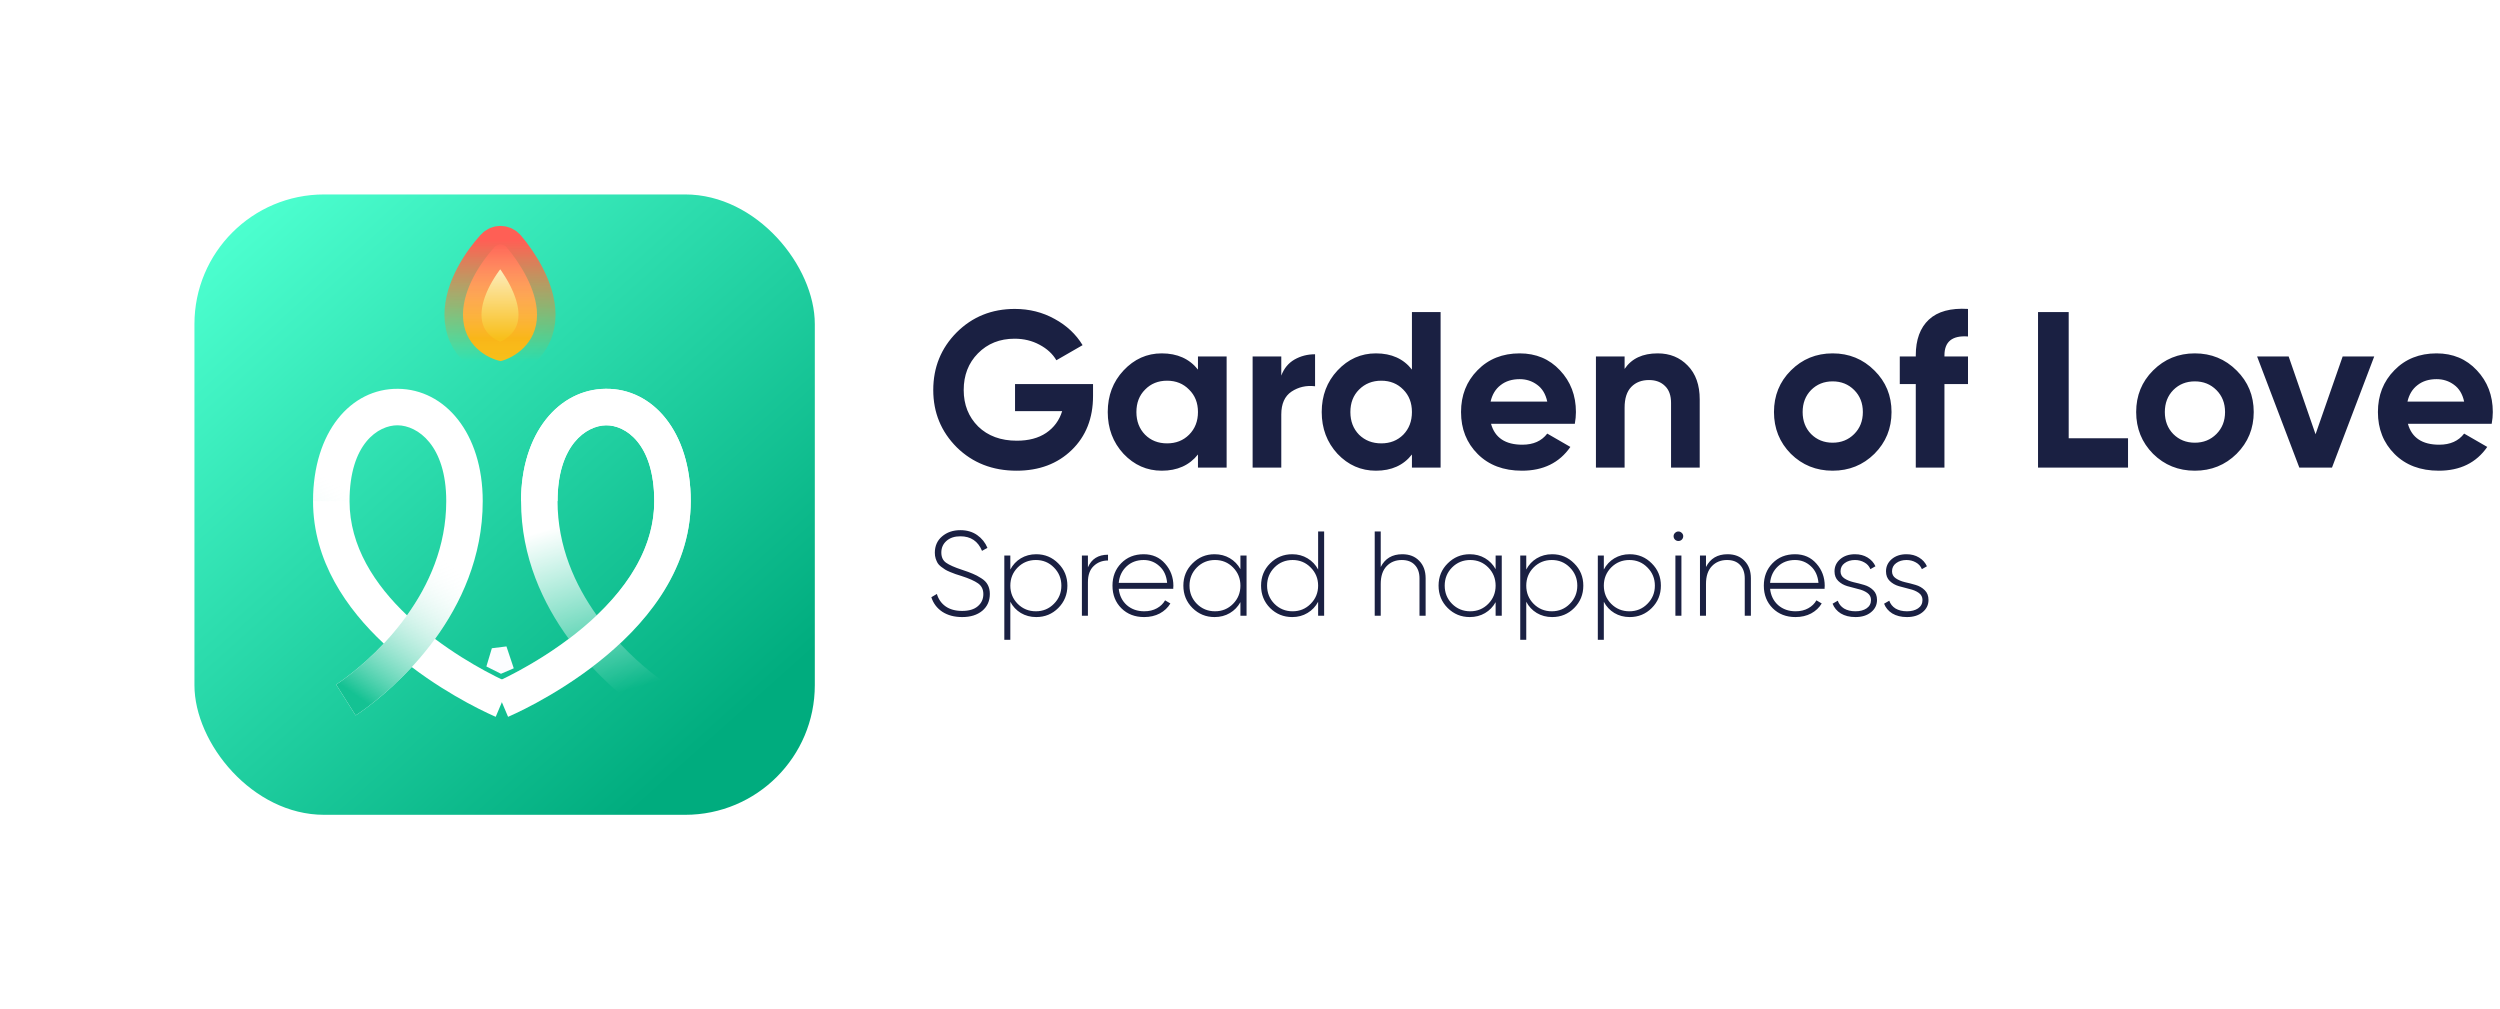 <svg width="270" height="109" viewBox="0 0 270 109" fill="none" xmlns="http://www.w3.org/2000/svg">
<g filter="url(#filter0_d_4800_108292)">
<rect x="21" y="17" width="67" height="67" rx="14" fill="url(#paint0_linear_4800_108292)"/>
</g>
<g filter="url(#filter1_dd_4800_108292)">
<path fill-rule="evenodd" clip-rule="evenodd" d="M42.992 36.991C48.049 37.041 52.135 41.763 52.135 49.119C52.135 55.207 49.726 60.24 46.982 64C48.942 65.474 50.863 66.628 52.35 67.436C53.182 67.889 53.873 68.23 54.35 68.456C54.589 68.569 54.774 68.653 54.897 68.708C54.958 68.735 55.003 68.755 55.032 68.767L55.063 68.781L55.068 68.783C55.068 68.783 55.067 68.782 54.303 70.599C53.539 72.415 53.538 72.415 53.538 72.415L53.531 72.412L53.517 72.406C53.51 72.403 53.502 72.4 53.494 72.396C53.486 72.393 53.477 72.389 53.468 72.385C53.426 72.367 53.368 72.341 53.293 72.308C53.145 72.242 52.932 72.145 52.664 72.018C52.128 71.765 51.372 71.391 50.467 70.899C48.825 70.005 46.675 68.714 44.471 67.043C43.046 68.582 41.668 69.796 40.593 70.662C39.957 71.174 39.423 71.567 39.042 71.836C38.852 71.97 38.7 72.073 38.592 72.145C38.538 72.181 38.495 72.209 38.464 72.229C38.448 72.239 38.436 72.247 38.426 72.253L38.414 72.261L38.41 72.264L38.409 72.265C38.408 72.265 38.407 72.266 37.356 70.599C36.305 68.932 36.304 68.932 36.303 68.933L36.304 68.932L36.321 68.921C36.339 68.91 36.368 68.891 36.408 68.864C36.488 68.811 36.61 68.728 36.77 68.615C37.09 68.39 37.557 68.047 38.121 67.592C39.047 66.847 40.226 65.809 41.449 64.505C37.464 60.78 33.809 55.61 33.809 49.119C33.809 41.638 37.891 36.94 42.992 36.991ZM43.959 61.456C46.294 58.19 48.194 54.023 48.194 49.119C48.194 43.075 45.088 40.953 42.952 40.932C40.861 40.911 37.75 42.912 37.75 49.119C37.75 53.997 40.484 58.158 43.959 61.456Z" fill="white"/>
<path fill-rule="evenodd" clip-rule="evenodd" d="M42.992 36.991C48.049 37.041 52.135 41.763 52.135 49.119C52.135 56.47 48.623 62.283 45.249 66.175C43.554 68.13 41.863 69.639 40.593 70.662C39.957 71.174 39.423 71.567 39.042 71.836C38.852 71.97 38.7 72.073 38.592 72.145C38.538 72.181 38.495 72.209 38.464 72.229C38.448 72.239 38.436 72.247 38.426 72.253L38.414 72.261L38.41 72.264L38.409 72.265C38.408 72.265 38.407 72.266 37.356 70.599C36.305 68.932 36.304 68.932 36.303 68.933L36.304 68.932L36.321 68.921C36.339 68.91 36.368 68.891 36.408 68.864C36.488 68.811 36.61 68.728 36.77 68.615C37.09 68.39 37.557 68.047 38.121 67.592C39.253 66.681 40.764 65.333 42.271 63.593C45.303 60.096 48.194 55.169 48.194 49.119C48.194 43.075 45.088 40.953 42.952 40.932C40.861 40.911 37.75 42.912 37.75 49.119H33.809C33.809 41.638 37.891 36.94 42.992 36.991Z" fill="url(#paint1_linear_4800_108292)"/>
<path fill-rule="evenodd" clip-rule="evenodd" d="M65.417 36.991C60.36 37.041 56.274 41.763 56.274 49.119C56.274 55.207 58.683 60.24 61.427 64C59.467 65.474 57.546 66.628 56.059 67.436C55.227 67.889 54.536 68.23 54.059 68.456C53.82 68.569 53.635 68.653 53.513 68.708C53.451 68.735 53.406 68.755 53.377 68.767L53.346 68.781L53.341 68.783C53.342 68.783 53.342 68.782 54.106 70.599C54.87 72.415 54.871 72.415 54.871 72.415L54.878 72.412L54.893 72.406C54.899 72.403 54.907 72.4 54.916 72.396C54.923 72.393 54.932 72.389 54.942 72.385C54.983 72.367 55.041 72.341 55.116 72.308C55.264 72.242 55.477 72.145 55.745 72.018C56.281 71.765 57.037 71.391 57.942 70.899C59.584 70.005 61.734 68.714 63.938 67.043C65.364 68.582 66.741 69.796 67.816 70.662C68.452 71.174 68.986 71.567 69.367 71.836C69.557 71.97 69.71 72.073 69.817 72.145C69.871 72.181 69.914 72.209 69.945 72.229C69.961 72.239 69.973 72.247 69.983 72.253L69.995 72.261L69.999 72.264L70.001 72.265C70.001 72.265 70.002 72.266 71.053 70.599C72.105 68.932 72.105 68.932 72.106 68.933L72.105 68.932L72.088 68.921C72.07 68.91 72.041 68.891 72.001 68.864C71.921 68.811 71.799 68.728 71.639 68.615C71.319 68.39 70.852 68.047 70.288 67.592C69.362 66.847 68.183 65.809 66.96 64.505C70.945 60.78 74.6 55.61 74.6 49.119C74.6 41.638 70.518 36.94 65.417 36.991ZM64.45 61.456C62.115 58.19 60.215 54.023 60.215 49.119C60.215 43.075 63.321 40.953 65.457 40.932C67.548 40.911 70.659 42.912 70.659 49.119C70.659 53.997 67.925 58.158 64.45 61.456Z" fill="url(#paint2_linear_4800_108292)"/>
<path fill-rule="evenodd" clip-rule="evenodd" d="M65.417 36.991C60.36 37.041 56.274 41.763 56.274 49.119H60.215C60.215 43.075 63.321 40.953 65.457 40.932C67.548 40.911 70.659 42.912 70.659 49.119C70.659 55.037 66.635 59.899 62.146 63.446C59.943 65.187 57.728 66.529 56.059 67.436C55.227 67.889 54.536 68.23 54.059 68.456C53.82 68.569 53.635 68.653 53.513 68.708C53.451 68.735 53.406 68.755 53.377 68.767L53.346 68.781L53.341 68.783C53.342 68.783 53.342 68.782 54.106 70.599C54.87 72.415 54.871 72.415 54.871 72.415L54.878 72.412L54.893 72.406C54.899 72.403 54.907 72.4 54.916 72.396C54.923 72.393 54.932 72.389 54.942 72.385C54.983 72.367 55.041 72.341 55.116 72.308C55.264 72.242 55.477 72.145 55.745 72.018C56.281 71.765 57.037 71.391 57.942 70.899C59.746 69.918 62.162 68.456 64.59 66.538C69.362 62.768 74.6 56.89 74.6 49.119C74.6 41.638 70.518 36.94 65.417 36.991Z" fill="white"/>
</g>
<path d="M54.106 72.769L52.529 71.98L53.121 70.01L54.697 69.813L55.485 72.177L54.106 72.769Z" fill="#FCFDFF"/>
<path d="M50 33.996C50 37.347 52.718 38.728 54.077 39C55.385 38.674 58 37.216 58 33.996C58 31.252 56.101 28.339 54.73 26.719C54.38 26.306 53.762 26.293 53.398 26.694C51.974 28.267 50 31.141 50 33.996Z" fill="url(#paint3_linear_4800_108292)" stroke="url(#paint4_linear_4800_108292)" stroke-width="4"/>
<path d="M118.048 41.476V42.772C118.048 45.172 117.28 47.116 115.744 48.604C114.208 50.092 112.224 50.836 109.792 50.836C107.2 50.836 105.048 49.996 103.336 48.316C101.64 46.62 100.792 44.556 100.792 42.124C100.792 39.676 101.632 37.604 103.312 35.908C105.008 34.212 107.104 33.364 109.6 33.364C111.168 33.364 112.6 33.724 113.896 34.444C115.192 35.148 116.2 36.092 116.92 37.276L114.088 38.908C113.688 38.22 113.08 37.66 112.264 37.228C111.464 36.796 110.568 36.58 109.576 36.58C107.976 36.58 106.656 37.108 105.616 38.164C104.592 39.204 104.08 40.524 104.08 42.124C104.08 43.708 104.6 45.02 105.64 46.06C106.696 47.084 108.088 47.596 109.816 47.596C111.096 47.596 112.152 47.316 112.984 46.756C113.832 46.18 114.408 45.396 114.712 44.404H109.624V41.476H118.048ZM129.38 38.5H132.476V50.5H129.38V49.084C128.452 50.252 127.148 50.836 125.468 50.836C123.868 50.836 122.492 50.228 121.34 49.012C120.204 47.78 119.636 46.276 119.636 44.5C119.636 42.724 120.204 41.228 121.34 40.012C122.492 38.78 123.868 38.164 125.468 38.164C127.148 38.164 128.452 38.748 129.38 39.916V38.5ZM123.668 46.948C124.292 47.572 125.084 47.884 126.044 47.884C127.004 47.884 127.796 47.572 128.42 46.948C129.06 46.308 129.38 45.492 129.38 44.5C129.38 43.508 129.06 42.7 128.42 42.076C127.796 41.436 127.004 41.116 126.044 41.116C125.084 41.116 124.292 41.436 123.668 42.076C123.044 42.7 122.732 43.508 122.732 44.5C122.732 45.492 123.044 46.308 123.668 46.948ZM138.379 40.564C138.667 39.796 139.139 39.22 139.795 38.836C140.467 38.452 141.211 38.26 142.027 38.26V41.716C141.083 41.604 140.235 41.796 139.483 42.292C138.747 42.788 138.379 43.612 138.379 44.764V50.5H135.283V38.5H138.379V40.564ZM152.489 33.7H155.585V50.5H152.489V49.084C151.577 50.252 150.281 50.836 148.601 50.836C146.985 50.836 145.601 50.228 144.449 49.012C143.313 47.78 142.745 46.276 142.745 44.5C142.745 42.724 143.313 41.228 144.449 40.012C145.601 38.78 146.985 38.164 148.601 38.164C150.281 38.164 151.577 38.748 152.489 39.916V33.7ZM146.777 46.948C147.417 47.572 148.217 47.884 149.177 47.884C150.137 47.884 150.929 47.572 151.553 46.948C152.177 46.308 152.489 45.492 152.489 44.5C152.489 43.508 152.177 42.7 151.553 42.076C150.929 41.436 150.137 41.116 149.177 41.116C148.217 41.116 147.417 41.436 146.777 42.076C146.153 42.7 145.841 43.508 145.841 44.5C145.841 45.492 146.153 46.308 146.777 46.948ZM161.032 45.772C161.448 47.276 162.576 48.028 164.416 48.028C165.6 48.028 166.496 47.628 167.104 46.828L169.6 48.268C168.416 49.98 166.672 50.836 164.368 50.836C162.384 50.836 160.792 50.236 159.592 49.036C158.392 47.836 157.792 46.324 157.792 44.5C157.792 42.692 158.384 41.188 159.568 39.988C160.752 38.772 162.272 38.164 164.128 38.164C165.888 38.164 167.336 38.772 168.472 39.988C169.624 41.204 170.2 42.708 170.2 44.5C170.2 44.9 170.16 45.324 170.08 45.772H161.032ZM160.984 43.372H167.104C166.928 42.556 166.56 41.948 166 41.548C165.456 41.148 164.832 40.948 164.128 40.948C163.296 40.948 162.608 41.164 162.064 41.596C161.52 42.012 161.16 42.604 160.984 43.372ZM179.033 38.164C180.345 38.164 181.425 38.604 182.273 39.484C183.137 40.364 183.569 41.58 183.569 43.132V50.5H180.473V43.516C180.473 42.716 180.257 42.108 179.825 41.692C179.393 41.26 178.817 41.044 178.097 41.044C177.297 41.044 176.657 41.292 176.177 41.788C175.697 42.284 175.457 43.028 175.457 44.02V50.5H172.361V38.5H175.457V39.844C176.209 38.724 177.401 38.164 179.033 38.164ZM202.437 49.012C201.205 50.228 199.701 50.836 197.925 50.836C196.149 50.836 194.645 50.228 193.413 49.012C192.197 47.78 191.589 46.276 191.589 44.5C191.589 42.724 192.197 41.228 193.413 40.012C194.645 38.78 196.149 38.164 197.925 38.164C199.701 38.164 201.205 38.78 202.437 40.012C203.669 41.228 204.285 42.724 204.285 44.5C204.285 46.276 203.669 47.78 202.437 49.012ZM195.597 46.876C196.221 47.5 196.997 47.812 197.925 47.812C198.853 47.812 199.629 47.5 200.253 46.876C200.877 46.252 201.189 45.46 201.189 44.5C201.189 43.54 200.877 42.748 200.253 42.124C199.629 41.5 198.853 41.188 197.925 41.188C196.997 41.188 196.221 41.5 195.597 42.124C194.989 42.748 194.685 43.54 194.685 44.5C194.685 45.46 194.989 46.252 195.597 46.876ZM212.544 36.34C210.848 36.212 210 36.892 210 38.38V38.5H212.544V41.476H210V50.5H206.904V41.476H205.176V38.5H206.904V38.38C206.904 36.684 207.376 35.396 208.32 34.516C209.264 33.636 210.672 33.252 212.544 33.364V36.34ZM223.419 47.332H229.827V50.5H220.107V33.7H223.419V47.332ZM241.554 49.012C240.322 50.228 238.818 50.836 237.042 50.836C235.266 50.836 233.762 50.228 232.53 49.012C231.314 47.78 230.706 46.276 230.706 44.5C230.706 42.724 231.314 41.228 232.53 40.012C233.762 38.78 235.266 38.164 237.042 38.164C238.818 38.164 240.322 38.78 241.554 40.012C242.786 41.228 243.402 42.724 243.402 44.5C243.402 46.276 242.786 47.78 241.554 49.012ZM234.714 46.876C235.338 47.5 236.114 47.812 237.042 47.812C237.97 47.812 238.746 47.5 239.37 46.876C239.994 46.252 240.306 45.46 240.306 44.5C240.306 43.54 239.994 42.748 239.37 42.124C238.746 41.5 237.97 41.188 237.042 41.188C236.114 41.188 235.338 41.5 234.714 42.124C234.106 42.748 233.802 43.54 233.802 44.5C233.802 45.46 234.106 46.252 234.714 46.876ZM253.007 38.5H256.415L251.855 50.5H248.327L243.767 38.5H247.175L250.079 46.9L253.007 38.5ZM260.055 45.772C260.471 47.276 261.599 48.028 263.439 48.028C264.623 48.028 265.519 47.628 266.127 46.828L268.623 48.268C267.439 49.98 265.695 50.836 263.391 50.836C261.407 50.836 259.815 50.236 258.615 49.036C257.415 47.836 256.815 46.324 256.815 44.5C256.815 42.692 257.407 41.188 258.591 39.988C259.775 38.772 261.295 38.164 263.151 38.164C264.911 38.164 266.359 38.772 267.495 39.988C268.647 41.204 269.223 42.708 269.223 44.5C269.223 44.9 269.183 45.324 269.103 45.772H260.055ZM260.007 43.372H266.127C265.951 42.556 265.583 41.948 265.023 41.548C264.479 41.148 263.855 40.948 263.151 40.948C262.319 40.948 261.631 41.164 261.087 41.596C260.543 42.012 260.183 42.604 260.007 43.372Z" fill="#1A2042"/>
<path d="M103.913 66.643C103.072 66.643 102.357 66.453 101.768 66.071C101.187 65.681 100.793 65.157 100.585 64.498L101.183 64.147C101.348 64.71 101.66 65.157 102.119 65.486C102.587 65.816 103.185 65.98 103.913 65.98C104.65 65.98 105.213 65.811 105.603 65.473C106.002 65.135 106.201 64.698 106.201 64.16C106.201 63.657 106.01 63.272 105.629 63.003C105.248 62.734 104.654 62.47 103.848 62.21C103.553 62.115 103.337 62.045 103.198 62.002C103.068 61.95 102.877 61.877 102.626 61.781C102.375 61.677 102.188 61.586 102.067 61.508C101.946 61.43 101.798 61.326 101.625 61.196C101.46 61.066 101.339 60.936 101.261 60.806C101.183 60.667 101.114 60.507 101.053 60.325C100.992 60.135 100.962 59.926 100.962 59.701C100.962 58.965 101.222 58.375 101.742 57.933C102.271 57.483 102.929 57.257 103.718 57.257C104.429 57.257 105.035 57.435 105.538 57.79C106.041 58.145 106.409 58.605 106.643 59.168L106.058 59.493C105.625 58.444 104.845 57.92 103.718 57.92C103.094 57.92 102.596 58.085 102.223 58.414C101.85 58.743 101.664 59.164 101.664 59.675C101.664 60.169 101.837 60.538 102.184 60.78C102.531 61.023 103.098 61.274 103.887 61.534C104.39 61.699 104.78 61.842 105.057 61.963C105.343 62.076 105.646 62.236 105.967 62.444C106.296 62.644 106.535 62.886 106.682 63.172C106.829 63.45 106.903 63.775 106.903 64.147C106.903 64.901 106.63 65.508 106.084 65.967C105.538 66.418 104.814 66.643 103.913 66.643ZM111.911 59.857C112.847 59.857 113.64 60.187 114.29 60.845C114.949 61.495 115.278 62.297 115.278 63.25C115.278 64.204 114.949 65.01 114.29 65.668C113.64 66.318 112.847 66.643 111.911 66.643C111.296 66.643 110.741 66.496 110.247 66.201C109.762 65.906 109.385 65.504 109.116 64.992V69.1H108.466V60H109.116V61.508C109.385 60.997 109.762 60.594 110.247 60.299C110.741 60.005 111.296 59.857 111.911 59.857ZM109.909 65.213C110.446 65.751 111.101 66.019 111.872 66.019C112.643 66.019 113.293 65.751 113.822 65.213C114.359 64.676 114.628 64.022 114.628 63.25C114.628 62.479 114.359 61.825 113.822 61.287C113.293 60.75 112.643 60.481 111.872 60.481C111.101 60.481 110.446 60.75 109.909 61.287C109.38 61.825 109.116 62.479 109.116 63.25C109.116 64.022 109.38 64.676 109.909 65.213ZM117.495 61.274C117.885 60.364 118.608 59.909 119.666 59.909V60.533C119.05 60.533 118.535 60.733 118.119 61.131C117.703 61.521 117.495 62.106 117.495 62.886V66.5H116.845V60H117.495V61.274ZM123.515 59.857C124.468 59.857 125.24 60.195 125.829 60.871C126.427 61.547 126.726 62.349 126.726 63.276C126.726 63.311 126.722 63.363 126.713 63.432C126.713 63.502 126.713 63.553 126.713 63.588H120.824C120.902 64.316 121.192 64.906 121.695 65.356C122.206 65.798 122.835 66.019 123.58 66.019C124.1 66.019 124.555 65.911 124.945 65.694C125.335 65.478 125.63 65.192 125.829 64.836L126.401 65.174C126.132 65.625 125.751 65.984 125.257 66.253C124.763 66.513 124.2 66.643 123.567 66.643C122.57 66.643 121.751 66.327 121.11 65.694C120.469 65.053 120.148 64.238 120.148 63.25C120.148 62.279 120.46 61.474 121.084 60.832C121.717 60.182 122.527 59.857 123.515 59.857ZM123.515 60.481C122.778 60.481 122.163 60.711 121.669 61.17C121.175 61.63 120.893 62.223 120.824 62.951H126.05C125.981 62.18 125.703 61.578 125.218 61.144C124.741 60.702 124.174 60.481 123.515 60.481ZM133.965 60H134.628V66.5H133.965V65.031C133.688 65.534 133.306 65.928 132.821 66.214C132.336 66.5 131.785 66.643 131.17 66.643C130.243 66.643 129.45 66.318 128.791 65.668C128.132 65.01 127.803 64.204 127.803 63.25C127.803 62.297 128.132 61.495 128.791 60.845C129.45 60.187 130.243 59.857 131.17 59.857C131.785 59.857 132.336 60 132.821 60.286C133.306 60.572 133.688 60.967 133.965 61.469V60ZM129.259 65.213C129.796 65.751 130.451 66.019 131.222 66.019C131.993 66.019 132.643 65.751 133.172 65.213C133.701 64.676 133.965 64.022 133.965 63.25C133.965 62.479 133.701 61.825 133.172 61.287C132.643 60.75 131.993 60.481 131.222 60.481C130.451 60.481 129.796 60.75 129.259 61.287C128.73 61.825 128.466 62.479 128.466 63.25C128.466 64.022 128.73 64.676 129.259 65.213ZM142.357 57.4H143.007V66.5H142.357V64.992C142.088 65.504 141.707 65.906 141.213 66.201C140.728 66.496 140.177 66.643 139.562 66.643C138.626 66.643 137.829 66.318 137.17 65.668C136.52 65.01 136.195 64.204 136.195 63.25C136.195 62.297 136.52 61.495 137.17 60.845C137.829 60.187 138.626 59.857 139.562 59.857C140.177 59.857 140.728 60.005 141.213 60.299C141.707 60.594 142.088 60.997 142.357 61.508V57.4ZM137.638 65.213C138.175 65.751 138.83 66.019 139.601 66.019C140.372 66.019 141.022 65.751 141.551 65.213C142.088 64.676 142.357 64.022 142.357 63.25C142.357 62.479 142.088 61.825 141.551 61.287C141.022 60.75 140.372 60.481 139.601 60.481C138.83 60.481 138.175 60.75 137.638 61.287C137.109 61.825 136.845 62.479 136.845 63.25C136.845 64.022 137.109 64.676 137.638 65.213ZM151.446 59.857C152.217 59.857 152.828 60.096 153.279 60.572C153.738 61.04 153.968 61.669 153.968 62.457V66.5H153.305V62.457C153.305 61.85 153.136 61.37 152.798 61.014C152.468 60.659 152 60.481 151.394 60.481C150.726 60.481 150.18 60.702 149.756 61.144C149.331 61.586 149.119 62.227 149.119 63.068V66.5H148.469V57.4H149.119V61.235C149.587 60.316 150.362 59.857 151.446 59.857ZM161.527 60H162.19V66.5H161.527V65.031C161.249 65.534 160.868 65.928 160.383 66.214C159.897 66.5 159.347 66.643 158.732 66.643C157.804 66.643 157.011 66.318 156.353 65.668C155.694 65.01 155.365 64.204 155.365 63.25C155.365 62.297 155.694 61.495 156.353 60.845C157.011 60.187 157.804 59.857 158.732 59.857C159.347 59.857 159.897 60 160.383 60.286C160.868 60.572 161.249 60.967 161.527 61.469V60ZM156.821 65.213C157.358 65.751 158.012 66.019 158.784 66.019C159.555 66.019 160.205 65.751 160.734 65.213C161.262 64.676 161.527 64.022 161.527 63.25C161.527 62.479 161.262 61.825 160.734 61.287C160.205 60.75 159.555 60.481 158.784 60.481C158.012 60.481 157.358 60.75 156.821 61.287C156.292 61.825 156.028 62.479 156.028 63.25C156.028 64.022 156.292 64.676 156.821 65.213ZM167.631 59.857C168.567 59.857 169.36 60.187 170.01 60.845C170.668 61.495 170.998 62.297 170.998 63.25C170.998 64.204 170.668 65.01 170.01 65.668C169.36 66.318 168.567 66.643 167.631 66.643C167.015 66.643 166.461 66.496 165.967 66.201C165.481 65.906 165.104 65.504 164.836 64.992V69.1H164.186V60H164.836V61.508C165.104 60.997 165.481 60.594 165.967 60.299C166.461 60.005 167.015 59.857 167.631 59.857ZM165.629 65.213C166.166 65.751 166.82 66.019 167.592 66.019C168.363 66.019 169.013 65.751 169.542 65.213C170.079 64.676 170.348 64.022 170.348 63.25C170.348 62.479 170.079 61.825 169.542 61.287C169.013 60.75 168.363 60.481 167.592 60.481C166.82 60.481 166.166 60.75 165.629 61.287C165.1 61.825 164.836 62.479 164.836 63.25C164.836 64.022 165.1 64.676 165.629 65.213ZM176.009 59.857C176.945 59.857 177.738 60.187 178.388 60.845C179.047 61.495 179.376 62.297 179.376 63.25C179.376 64.204 179.047 65.01 178.388 65.668C177.738 66.318 176.945 66.643 176.009 66.643C175.394 66.643 174.839 66.496 174.345 66.201C173.86 65.906 173.483 65.504 173.214 64.992V69.1H172.564V60H173.214V61.508C173.483 60.997 173.86 60.594 174.345 60.299C174.839 60.005 175.394 59.857 176.009 59.857ZM174.007 65.213C174.545 65.751 175.199 66.019 175.97 66.019C176.742 66.019 177.392 65.751 177.92 65.213C178.458 64.676 178.726 64.022 178.726 63.25C178.726 62.479 178.458 61.825 177.92 61.287C177.392 60.75 176.742 60.481 175.97 60.481C175.199 60.481 174.545 60.75 174.007 61.287C173.479 61.825 173.214 62.479 173.214 63.25C173.214 64.022 173.479 64.676 174.007 65.213ZM181.632 58.284C181.528 58.38 181.407 58.427 181.268 58.427C181.13 58.427 181.008 58.38 180.904 58.284C180.8 58.18 180.748 58.054 180.748 57.907C180.748 57.769 180.8 57.651 180.904 57.556C181.008 57.452 181.13 57.4 181.268 57.4C181.407 57.4 181.528 57.452 181.632 57.556C181.736 57.651 181.788 57.769 181.788 57.907C181.788 58.054 181.736 58.18 181.632 58.284ZM180.943 66.5V60H181.593V66.5H180.943ZM186.574 59.857C187.345 59.857 187.956 60.096 188.407 60.572C188.866 61.04 189.096 61.669 189.096 62.457V66.5H188.433V62.457C188.433 61.85 188.264 61.37 187.926 61.014C187.596 60.659 187.128 60.481 186.522 60.481C185.854 60.481 185.308 60.702 184.884 61.144C184.459 61.586 184.247 62.227 184.247 63.068V66.5H183.597V60H184.247V61.235C184.715 60.316 185.49 59.857 186.574 59.857ZM193.86 59.857C194.813 59.857 195.584 60.195 196.174 60.871C196.772 61.547 197.071 62.349 197.071 63.276C197.071 63.311 197.066 63.363 197.058 63.432C197.058 63.502 197.058 63.553 197.058 63.588H191.169C191.247 64.316 191.537 64.906 192.04 65.356C192.551 65.798 193.179 66.019 193.925 66.019C194.445 66.019 194.9 65.911 195.29 65.694C195.68 65.478 195.974 65.192 196.174 64.836L196.746 65.174C196.477 65.625 196.096 65.984 195.602 66.253C195.108 66.513 194.544 66.643 193.912 66.643C192.915 66.643 192.096 66.327 191.455 65.694C190.813 65.053 190.493 64.238 190.493 63.25C190.493 62.279 190.805 61.474 191.429 60.832C192.061 60.182 192.872 59.857 193.86 59.857ZM193.86 60.481C193.123 60.481 192.508 60.711 192.014 61.17C191.52 61.63 191.238 62.223 191.169 62.951H196.395C196.325 62.18 196.048 61.578 195.563 61.144C195.086 60.702 194.518 60.481 193.86 60.481ZM198.778 61.703C198.778 62.024 198.912 62.275 199.181 62.457C199.45 62.639 199.779 62.778 200.169 62.873C200.559 62.96 200.945 63.059 201.326 63.172C201.716 63.285 202.045 63.475 202.314 63.744C202.583 64.004 202.717 64.355 202.717 64.797C202.717 65.335 202.5 65.776 202.067 66.123C201.642 66.47 201.083 66.643 200.39 66.643C199.766 66.643 199.237 66.513 198.804 66.253C198.379 65.984 198.085 65.633 197.92 65.2L198.479 64.875C198.6 65.231 198.826 65.512 199.155 65.72C199.493 65.919 199.905 66.019 200.39 66.019C200.875 66.019 201.274 65.915 201.586 65.707C201.907 65.49 202.067 65.187 202.067 64.797C202.067 64.477 201.933 64.221 201.664 64.03C201.395 63.84 201.066 63.701 200.676 63.614C200.286 63.519 199.896 63.415 199.506 63.302C199.125 63.19 198.8 63.003 198.531 62.743C198.262 62.483 198.128 62.136 198.128 61.703C198.128 61.183 198.332 60.745 198.739 60.39C199.155 60.035 199.688 59.857 200.338 59.857C200.858 59.857 201.309 59.974 201.69 60.208C202.08 60.442 202.366 60.758 202.548 61.157L202.002 61.469C201.872 61.148 201.655 60.906 201.352 60.741C201.049 60.568 200.711 60.481 200.338 60.481C199.896 60.481 199.523 60.594 199.22 60.819C198.925 61.036 198.778 61.331 198.778 61.703ZM204.339 61.703C204.339 62.024 204.473 62.275 204.742 62.457C205.01 62.639 205.34 62.778 205.73 62.873C206.12 62.96 206.505 63.059 206.887 63.172C207.277 63.285 207.606 63.475 207.875 63.744C208.143 64.004 208.278 64.355 208.278 64.797C208.278 65.335 208.061 65.776 207.628 66.123C207.203 66.47 206.644 66.643 205.951 66.643C205.327 66.643 204.798 66.513 204.365 66.253C203.94 65.984 203.645 65.633 203.481 65.2L204.04 64.875C204.161 65.231 204.386 65.512 204.716 65.72C205.054 65.919 205.465 66.019 205.951 66.019C206.436 66.019 206.835 65.915 207.147 65.707C207.467 65.49 207.628 65.187 207.628 64.797C207.628 64.477 207.493 64.221 207.225 64.03C206.956 63.84 206.627 63.701 206.237 63.614C205.847 63.519 205.457 63.415 205.067 63.302C204.685 63.19 204.36 63.003 204.092 62.743C203.823 62.483 203.689 62.136 203.689 61.703C203.689 61.183 203.892 60.745 204.3 60.39C204.716 60.035 205.249 59.857 205.899 59.857C206.419 59.857 206.869 59.974 207.251 60.208C207.641 60.442 207.927 60.758 208.109 61.157L207.563 61.469C207.433 61.148 207.216 60.906 206.913 60.741C206.609 60.568 206.271 60.481 205.899 60.481C205.457 60.481 205.084 60.594 204.781 60.819C204.486 61.036 204.339 61.331 204.339 61.703Z" fill="#1A2042"/>
<defs>
<filter id="filter0_d_4800_108292" x="0" y="0" width="109" height="109" filterUnits="userSpaceOnUse" color-interpolation-filters="sRGB">
<feFlood flood-opacity="0" result="BackgroundImageFix"/>
<feColorMatrix in="SourceAlpha" type="matrix" values="0 0 0 0 0 0 0 0 0 0 0 0 0 0 0 0 0 0 127 0" result="hardAlpha"/>
<feOffset dy="4"/>
<feGaussianBlur stdDeviation="10.5"/>
<feComposite in2="hardAlpha" operator="out"/>
<feColorMatrix type="matrix" values="0 0 0 0 0 0 0 0 0 0 0 0 0 0 0 0 0 0 0.25 0"/>
<feBlend mode="normal" in2="BackgroundImageFix" result="effect1_dropShadow_4800_108292"/>
<feBlend mode="normal" in="SourceGraphic" in2="effect1_dropShadow_4800_108292" result="shape"/>
</filter>
<filter id="filter1_dd_4800_108292" x="29.809" y="36.99" width="48.791" height="43.424" filterUnits="userSpaceOnUse" color-interpolation-filters="sRGB">
<feFlood flood-opacity="0" result="BackgroundImageFix"/>
<feColorMatrix in="SourceAlpha" type="matrix" values="0 0 0 0 0 0 0 0 0 0 0 0 0 0 0 0 0 0 127 0" result="hardAlpha"/>
<feOffset dy="1"/>
<feGaussianBlur stdDeviation="0.5"/>
<feComposite in2="hardAlpha" operator="out"/>
<feColorMatrix type="matrix" values="0 0 0 0 0 0 0 0 0 0 0 0 0 0 0 0 0 0 0.25 0"/>
<feBlend mode="normal" in2="BackgroundImageFix" result="effect1_dropShadow_4800_108292"/>
<feColorMatrix in="SourceAlpha" type="matrix" values="0 0 0 0 0 0 0 0 0 0 0 0 0 0 0 0 0 0 127 0" result="hardAlpha"/>
<feOffset dy="4"/>
<feGaussianBlur stdDeviation="2"/>
<feComposite in2="hardAlpha" operator="out"/>
<feColorMatrix type="matrix" values="0 0 0 0 0 0 0 0 0 0 0 0 0 0 0 0 0 0 0.25 0"/>
<feBlend mode="normal" in2="effect1_dropShadow_4800_108292" result="effect2_dropShadow_4800_108292"/>
<feBlend mode="normal" in="SourceGraphic" in2="effect2_dropShadow_4800_108292" result="shape"/>
</filter>
<linearGradient id="paint0_linear_4800_108292" x1="22.379" y1="23.503" x2="72.826" y2="79.862" gradientUnits="userSpaceOnUse">
<stop stop-color="#4CFFCF"/>
<stop offset="1" stop-color="#00AC7E"/>
</linearGradient>
<linearGradient id="paint1_linear_4800_108292" x1="39.129" y1="70.599" x2="49.377" y2="56.213" gradientUnits="userSpaceOnUse">
<stop stop-color="#14C293"/>
<stop offset="1" stop-color="white" stop-opacity="0"/>
</linearGradient>
<linearGradient id="paint2_linear_4800_108292" x1="58.836" y1="52.272" x2="64.156" y2="70.599" gradientUnits="userSpaceOnUse">
<stop stop-color="white"/>
<stop offset="1" stop-color="white" stop-opacity="0"/>
</linearGradient>
<linearGradient id="paint3_linear_4800_108292" x1="54" y1="26" x2="54" y2="39" gradientUnits="userSpaceOnUse">
<stop stop-color="white"/>
<stop offset="0.812" stop-color="#F8BF1B"/>
</linearGradient>
<linearGradient id="paint4_linear_4800_108292" x1="54" y1="26" x2="54" y2="39" gradientUnits="userSpaceOnUse">
<stop stop-color="#FF5F55"/>
<stop offset="1" stop-color="#FF9900" stop-opacity="0"/>
</linearGradient>
</defs>
</svg>
